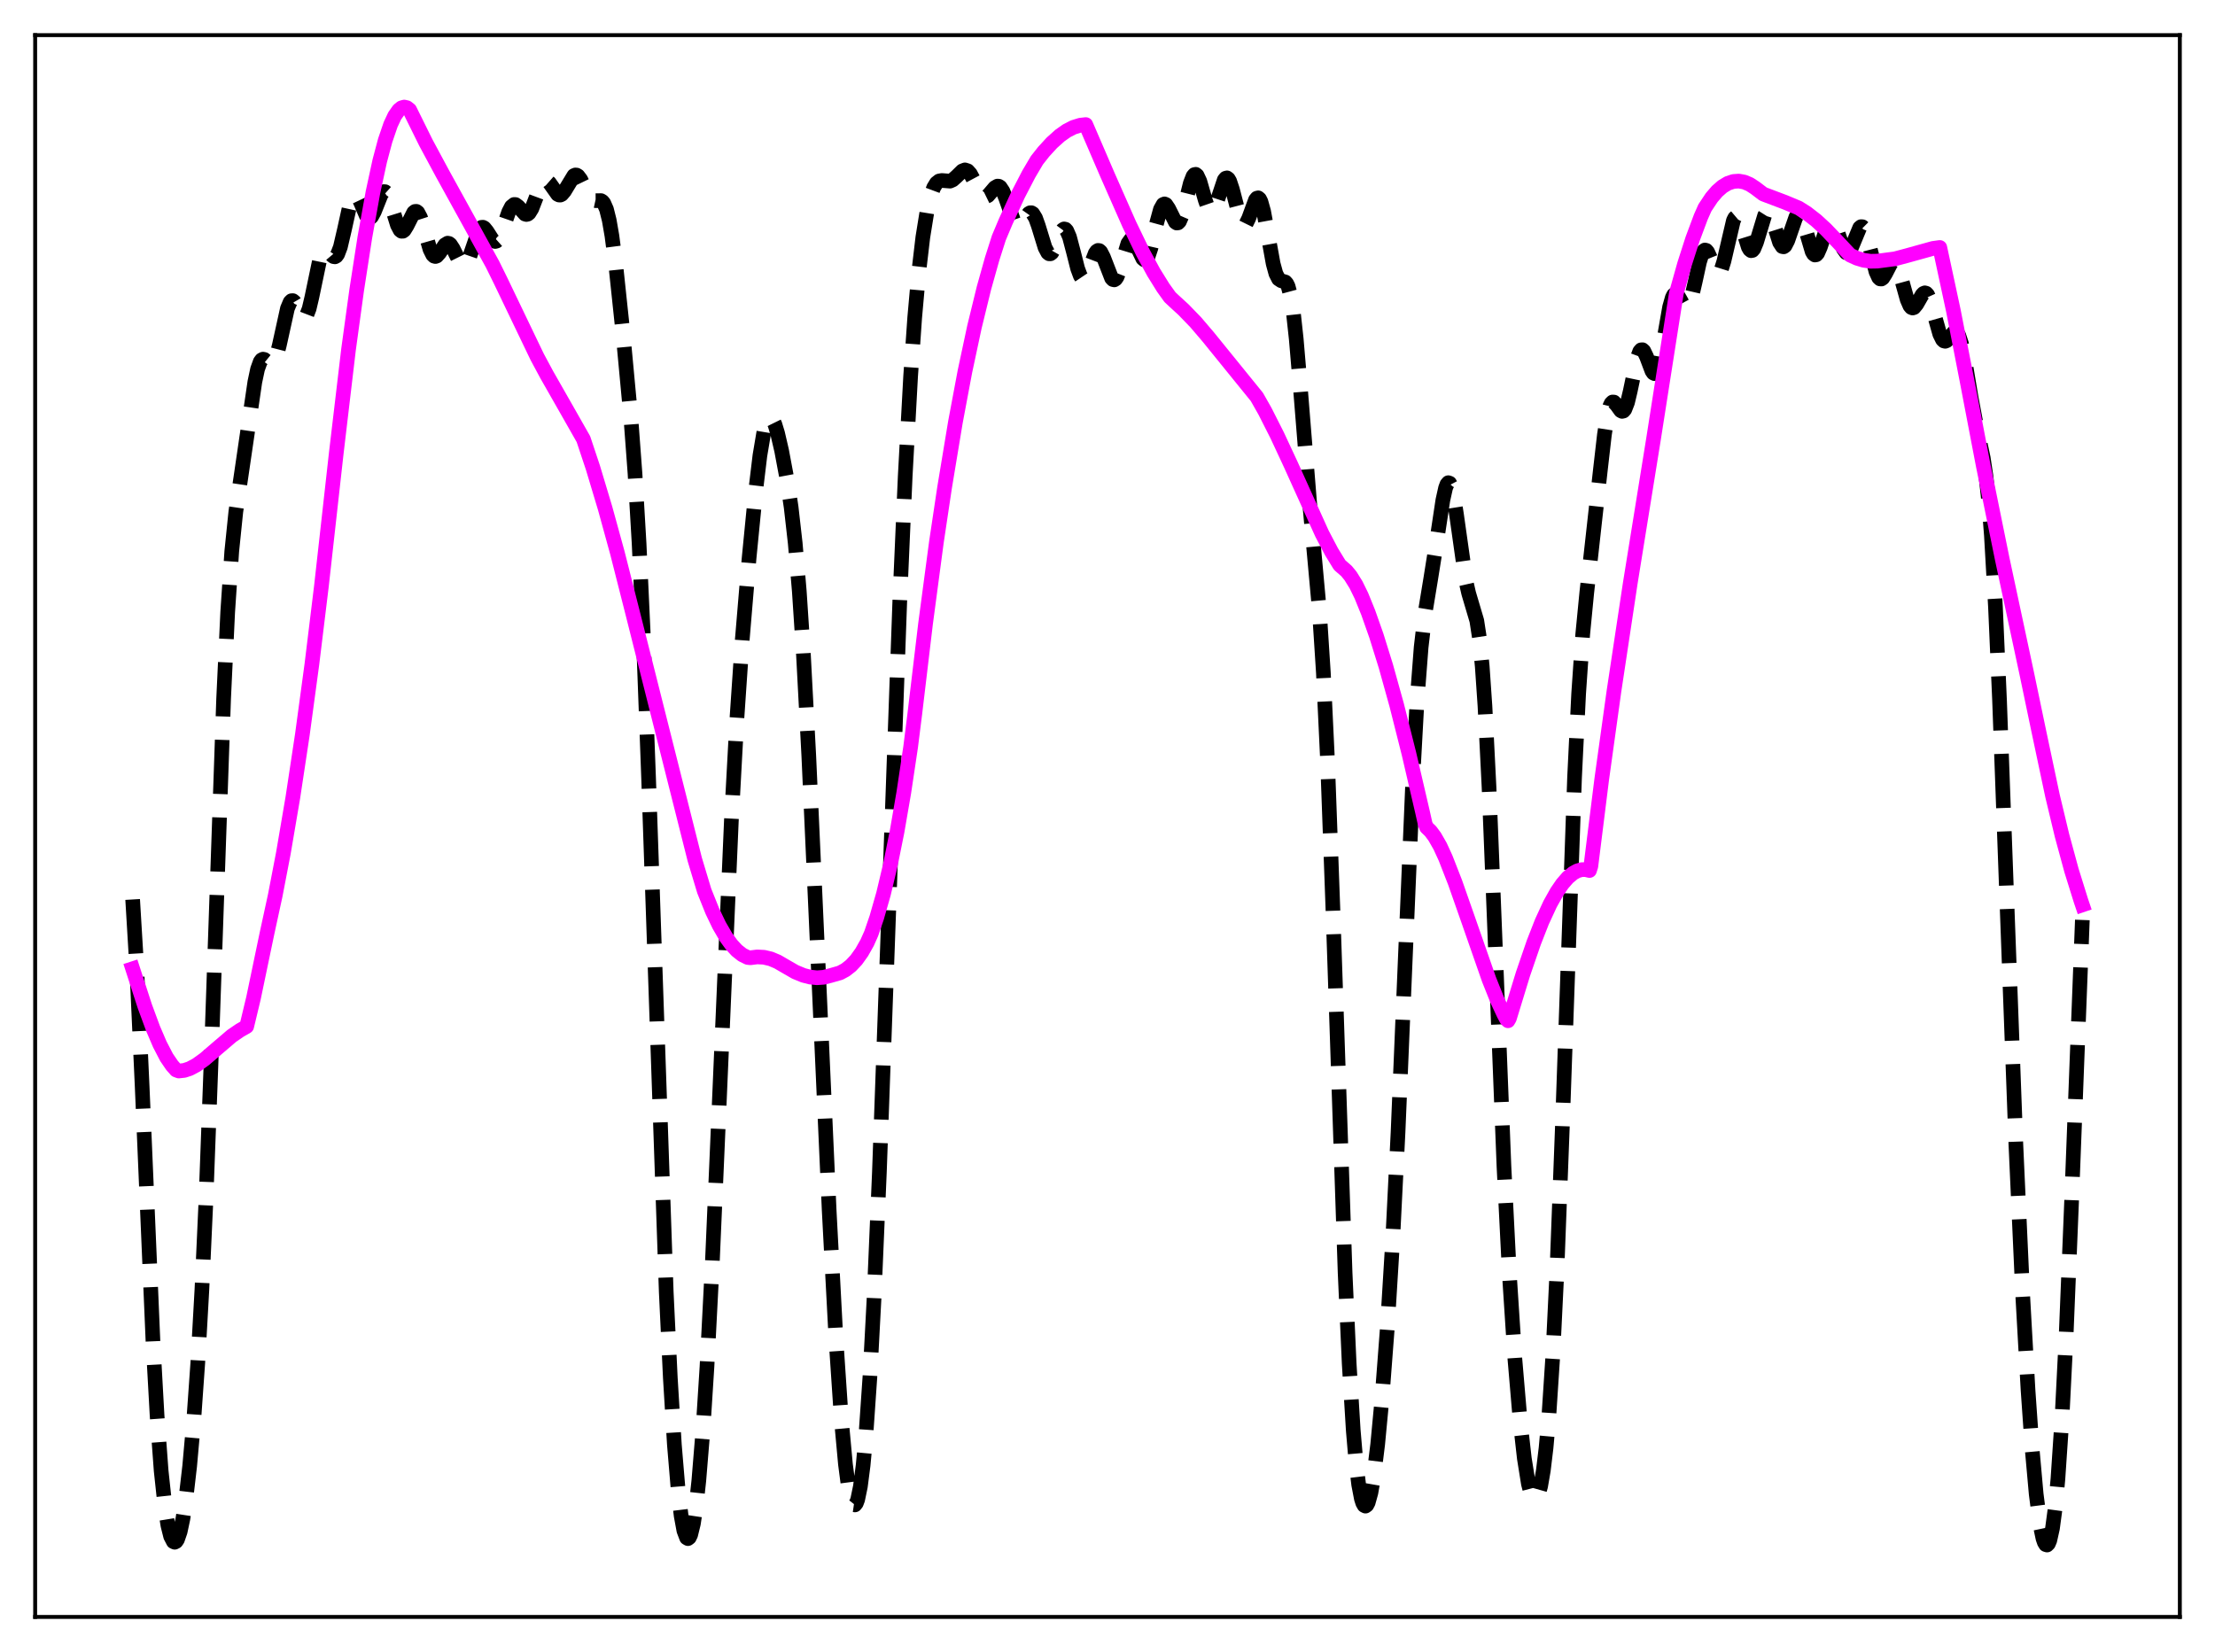<?xml version="1.0" encoding="utf-8" standalone="no"?>
<!DOCTYPE svg PUBLIC "-//W3C//DTD SVG 1.1//EN"
  "http://www.w3.org/Graphics/SVG/1.1/DTD/svg11.dtd">
<svg xmlns:xlink="http://www.w3.org/1999/xlink" width="453.6pt" height="338.4pt" viewBox="0 0 453.6 338.4" xmlns="http://www.w3.org/2000/svg" version="1.1">
 <defs>
  <style type="text/css">*{stroke-linejoin: round; stroke-linecap: butt}</style>
 </defs>
 <g id="figure_1">
  <g id="patch_1">
   <path d="M 0 338.4 
L 453.6 338.4 
L 453.6 0 
L 0 0 
z
" style="fill: #ffffff"/>
  </g>
  <g id="axes_1">
   <g id="patch_2">
    <path d="M 7.2 331.2 
L 446.4 331.2 
L 446.4 7.2 
L 7.2 7.2 
z
" style="fill: #ffffff"/>
   </g>
   <g id="matplotlib.axis_1"/>
   <g id="matplotlib.axis_2"/>
   <g id="line2d_1">
    <path d="M 27.164 184.242 
L 27.998 198.134 
L 29.11 222.521 
L 31.334 274.907 
L 32.168 289.977 
L 33.003 301.284 
L 33.837 309.053 
L 34.393 312.499 
L 34.949 314.711 
L 35.505 315.78 
L 35.783 315.902 
L 36.061 315.757 
L 36.339 315.346 
L 36.895 313.741 
L 37.451 311.116 
L 38.007 307.505 
L 38.842 300.298 
L 39.676 290.914 
L 40.51 279.066 
L 41.344 264.204 
L 42.178 245.794 
L 43.29 215.795 
L 45.793 143.143 
L 46.627 125.402 
L 47.461 112.94 
L 48.295 104.799 
L 49.407 97.243 
L 50.797 87.738 
L 52.188 78.232 
L 52.744 75.615 
L 53.3 74.073 
L 53.578 73.704 
L 53.856 73.569 
L 54.134 73.624 
L 54.69 74.073 
L 55.246 74.536 
L 55.524 74.613 
L 55.802 74.515 
L 56.08 74.208 
L 56.636 72.904 
L 57.193 70.757 
L 58.861 63.184 
L 59.417 61.862 
L 59.695 61.593 
L 59.973 61.582 
L 60.251 61.802 
L 60.807 62.752 
L 61.641 64.487 
L 61.919 64.872 
L 62.197 65.058 
L 62.475 65.004 
L 62.753 64.684 
L 63.309 63.234 
L 63.866 60.873 
L 65.534 52.882 
L 66.09 51.477 
L 66.368 51.144 
L 66.646 51.04 
L 66.924 51.132 
L 67.48 51.698 
L 68.036 52.359 
L 68.314 52.563 
L 68.592 52.608 
L 68.87 52.452 
L 69.148 52.068 
L 69.705 50.598 
L 70.539 47.014 
L 71.651 41.961 
L 72.207 40.404 
L 72.485 40.006 
L 72.763 39.875 
L 73.041 39.996 
L 73.319 40.341 
L 73.875 41.515 
L 74.987 44.116 
L 75.265 44.483 
L 75.543 44.656 
L 75.822 44.62 
L 76.1 44.376 
L 76.656 43.353 
L 78.046 39.869 
L 78.324 39.459 
L 78.602 39.251 
L 78.88 39.268 
L 79.158 39.517 
L 79.714 40.654 
L 80.548 43.401 
L 81.382 46.087 
L 81.939 47.148 
L 82.217 47.366 
L 82.495 47.366 
L 82.773 47.163 
L 83.329 46.268 
L 84.719 43.52 
L 84.997 43.306 
L 85.275 43.294 
L 85.553 43.5 
L 86.109 44.544 
L 86.665 46.266 
L 88.056 51.077 
L 88.612 52.196 
L 88.89 52.466 
L 89.168 52.542 
L 89.446 52.44 
L 90.002 51.821 
L 91.114 50.154 
L 91.67 49.81 
L 91.948 49.862 
L 92.226 50.073 
L 92.782 50.923 
L 94.451 54.291 
L 94.729 54.512 
L 95.007 54.546 
L 95.285 54.381 
L 95.563 54.018 
L 96.119 52.77 
L 98.065 47.147 
L 98.621 46.564 
L 98.899 46.547 
L 99.177 46.698 
L 99.733 47.388 
L 100.846 49.124 
L 101.124 49.368 
L 101.402 49.464 
L 101.68 49.391 
L 101.958 49.142 
L 102.514 48.143 
L 103.348 45.794 
L 104.182 43.404 
L 104.738 42.328 
L 105.294 41.88 
L 105.572 41.895 
L 106.128 42.308 
L 107.519 43.854 
L 107.797 43.933 
L 108.075 43.867 
L 108.353 43.645 
L 108.909 42.745 
L 109.743 40.587 
L 110.577 38.345 
L 111.133 37.325 
L 111.411 37.039 
L 111.689 36.917 
L 111.967 36.954 
L 112.523 37.442 
L 114.192 39.802 
L 114.47 39.946 
L 114.748 39.955 
L 115.026 39.824 
L 115.582 39.18 
L 117.528 35.973 
L 117.806 35.842 
L 118.084 35.859 
L 118.362 36.025 
L 118.919 36.752 
L 120.031 39.051 
L 120.865 40.491 
L 121.421 40.979 
L 121.977 41.101 
L 123.089 41.094 
L 123.367 41.271 
L 123.645 41.605 
L 124.201 42.874 
L 124.757 45.095 
L 125.314 48.308 
L 126.148 54.733 
L 127.538 67.894 
L 129.206 85.801 
L 130.04 97.002 
L 130.874 111.265 
L 131.709 129.394 
L 132.821 159.37 
L 136.435 264.603 
L 137.269 282.188 
L 138.104 295.943 
L 138.938 305.908 
L 139.494 310.511 
L 140.05 313.528 
L 140.606 314.997 
L 140.884 315.16 
L 141.162 314.948 
L 141.44 314.365 
L 141.996 312.1 
L 142.552 308.4 
L 143.108 303.299 
L 143.943 293.101 
L 144.777 279.975 
L 145.889 258.323 
L 147.279 226.248 
L 149.782 167.913 
L 150.894 147.388 
L 152.006 131.016 
L 153.396 114.389 
L 154.786 100.226 
L 155.62 93.301 
L 156.455 88.331 
L 157.011 86.365 
L 157.289 85.81 
L 157.567 85.535 
L 157.845 85.527 
L 158.123 85.767 
L 158.679 86.9 
L 159.235 88.722 
L 160.069 92.322 
L 161.181 98.271 
L 162.015 103.897 
L 162.85 111.267 
L 163.684 121.105 
L 164.518 133.799 
L 165.63 154.859 
L 167.298 191.968 
L 169.801 247.91 
L 171.191 274.258 
L 172.303 290.847 
L 173.137 299.93 
L 173.693 304.2 
L 174.249 306.973 
L 174.528 307.787 
L 174.806 308.216 
L 175.084 308.256 
L 175.362 307.906 
L 175.64 307.16 
L 176.196 304.473 
L 176.752 300.159 
L 177.308 294.187 
L 178.142 282.081 
L 178.976 266.279 
L 180.088 240.085 
L 181.757 193.437 
L 184.259 123.218 
L 185.371 97.576 
L 186.483 77.059 
L 187.318 65.061 
L 188.152 55.689 
L 188.986 48.581 
L 189.82 43.405 
L 190.654 39.913 
L 191.21 38.419 
L 191.766 37.506 
L 192.322 37.069 
L 192.879 36.97 
L 194.547 37.1 
L 195.103 36.853 
L 195.937 36.111 
L 197.049 35.019 
L 197.605 34.799 
L 198.161 34.979 
L 198.717 35.598 
L 199.552 37.17 
L 200.664 39.433 
L 201.22 40.129 
L 201.776 40.339 
L 202.332 40.068 
L 203.166 39.092 
L 203.722 38.44 
L 204.278 38.116 
L 204.556 38.149 
L 204.834 38.334 
L 205.391 39.175 
L 205.947 40.559 
L 207.615 45.32 
L 208.171 46.105 
L 208.449 46.241 
L 208.727 46.21 
L 209.283 45.72 
L 210.673 43.75 
L 210.951 43.582 
L 211.229 43.576 
L 211.508 43.751 
L 212.064 44.657 
L 212.62 46.198 
L 214.01 50.718 
L 214.566 51.768 
L 214.844 51.986 
L 215.122 51.985 
L 215.4 51.77 
L 215.956 50.802 
L 217.346 47.454 
L 217.625 47.072 
L 217.903 46.896 
L 218.181 46.952 
L 218.459 47.25 
L 219.015 48.541 
L 219.849 51.699 
L 220.683 55.001 
L 221.239 56.502 
L 221.517 56.915 
L 221.795 57.079 
L 222.073 56.994 
L 222.351 56.678 
L 222.907 55.493 
L 224.298 51.862 
L 224.576 51.473 
L 224.854 51.29 
L 225.132 51.328 
L 225.41 51.584 
L 225.966 52.665 
L 227.634 56.97 
L 227.912 57.262 
L 228.19 57.326 
L 228.468 57.151 
L 228.746 56.742 
L 229.302 55.322 
L 230.971 49.877 
L 231.527 49.098 
L 231.805 49.046 
L 232.083 49.213 
L 232.639 50.086 
L 234.029 52.976 
L 234.307 53.203 
L 234.585 53.206 
L 234.863 52.961 
L 235.141 52.465 
L 235.697 50.784 
L 236.81 45.917 
L 237.644 42.864 
L 238.2 41.881 
L 238.478 41.766 
L 238.756 41.888 
L 239.312 42.712 
L 240.702 45.491 
L 240.98 45.683 
L 241.258 45.646 
L 241.536 45.363 
L 242.092 44.081 
L 242.927 40.869 
L 243.761 37.532 
L 244.317 36.099 
L 244.595 35.762 
L 244.873 35.706 
L 245.151 35.93 
L 245.707 37.12 
L 246.819 40.986 
L 247.375 42.587 
L 247.653 43.092 
L 247.931 43.348 
L 248.209 43.341 
L 248.488 43.072 
L 249.044 41.852 
L 250.712 36.853 
L 250.99 36.51 
L 251.268 36.434 
L 251.546 36.639 
L 251.824 37.12 
L 252.38 38.792 
L 254.048 45.188 
L 254.326 45.761 
L 254.605 46.069 
L 254.883 46.101 
L 255.161 45.867 
L 255.717 44.734 
L 257.107 40.943 
L 257.385 40.596 
L 257.663 40.523 
L 257.941 40.755 
L 258.219 41.302 
L 258.775 43.289 
L 259.609 47.834 
L 260.721 53.995 
L 261.278 56.034 
L 261.834 57.137 
L 262.39 57.508 
L 263.224 57.761 
L 263.502 58.075 
L 263.78 58.631 
L 264.336 60.706 
L 264.892 64.297 
L 265.448 69.41 
L 266.282 79.244 
L 268.229 103.454 
L 270.175 124.884 
L 271.009 137.823 
L 271.843 155.454 
L 272.955 186.049 
L 275.458 260.699 
L 276.292 279.292 
L 277.126 292.984 
L 277.682 299.492 
L 278.238 304.103 
L 278.794 307.005 
L 279.072 307.868 
L 279.351 308.362 
L 279.629 308.504 
L 279.907 308.305 
L 280.185 307.778 
L 280.741 305.781 
L 281.297 302.604 
L 282.131 295.845 
L 282.965 287.003 
L 284.077 272.352 
L 285.189 254.214 
L 286.302 231.857 
L 287.692 198.517 
L 289.36 158.793 
L 290.194 143.492 
L 291.028 132.583 
L 291.863 125.407 
L 292.975 118.657 
L 294.087 111.678 
L 295.477 102.443 
L 296.033 99.942 
L 296.311 99.205 
L 296.589 98.873 
L 296.867 98.967 
L 297.145 99.494 
L 297.701 101.757 
L 298.258 105.303 
L 300.204 119.085 
L 300.76 121.515 
L 302.428 127.147 
L 302.984 130.791 
L 303.54 136.484 
L 304.097 144.594 
L 304.931 161.224 
L 306.043 189.29 
L 307.989 238.914 
L 309.101 261.083 
L 310.214 278.207 
L 311.326 291.298 
L 312.16 298.722 
L 312.994 303.938 
L 313.55 306.073 
L 313.828 306.718 
L 314.106 307.075 
L 314.384 307.142 
L 314.662 306.916 
L 314.94 306.393 
L 315.496 304.439 
L 316.052 301.209 
L 316.609 296.578 
L 317.165 290.363 
L 317.999 277.626 
L 318.833 260.381 
L 319.945 230.903 
L 322.448 159.226 
L 323.282 142.104 
L 324.116 129.931 
L 324.95 121.365 
L 327.73 96.286 
L 328.564 89.014 
L 329.121 85.415 
L 329.677 83.187 
L 329.955 82.604 
L 330.233 82.343 
L 330.511 82.358 
L 331.067 82.957 
L 331.901 84.112 
L 332.179 84.262 
L 332.457 84.195 
L 332.735 83.876 
L 333.291 82.452 
L 333.847 80.126 
L 335.238 73.497 
L 335.794 71.983 
L 336.072 71.66 
L 336.35 71.635 
L 336.628 71.889 
L 337.184 73.051 
L 338.296 75.999 
L 338.574 76.403 
L 338.852 76.54 
L 339.13 76.369 
L 339.408 75.87 
L 339.964 73.92 
L 340.798 69.263 
L 341.911 62.895 
L 342.467 60.937 
L 342.745 60.405 
L 343.023 60.171 
L 343.301 60.209 
L 343.579 60.474 
L 344.135 61.429 
L 344.691 62.455 
L 344.969 62.808 
L 345.247 62.971 
L 345.525 62.9 
L 345.803 62.569 
L 346.359 61.125 
L 347.194 57.51 
L 348.028 53.668 
L 348.584 51.908 
L 348.862 51.416 
L 349.14 51.21 
L 349.418 51.283 
L 349.696 51.609 
L 350.252 52.826 
L 351.364 55.57 
L 351.642 55.9 
L 351.92 55.976 
L 352.198 55.77 
L 352.476 55.277 
L 353.032 53.499 
L 354.979 45.164 
L 355.257 44.626 
L 355.535 44.39 
L 355.813 44.459 
L 356.091 44.815 
L 356.647 46.22 
L 358.037 50.645 
L 358.315 51.123 
L 358.593 51.346 
L 358.871 51.297 
L 359.149 50.977 
L 359.706 49.631 
L 361.374 44.141 
L 361.652 43.7 
L 361.93 43.516 
L 362.208 43.6 
L 362.486 43.943 
L 363.042 45.277 
L 364.432 49.659 
L 364.988 50.503 
L 365.266 50.559 
L 365.544 50.362 
L 366.101 49.291 
L 367.769 44.477 
L 368.047 44.099 
L 368.325 43.967 
L 368.603 44.097 
L 368.881 44.484 
L 369.437 45.925 
L 371.105 51.547 
L 371.383 52.016 
L 371.661 52.233 
L 371.94 52.186 
L 372.218 51.883 
L 372.774 50.625 
L 374.442 45.657 
L 374.72 45.285 
L 374.998 45.153 
L 375.276 45.266 
L 375.554 45.616 
L 376.11 46.897 
L 377.5 50.971 
L 378.057 51.745 
L 378.335 51.799 
L 378.613 51.626 
L 379.169 50.679 
L 380.837 46.656 
L 381.115 46.428 
L 381.393 46.445 
L 381.671 46.719 
L 382.227 48.008 
L 383.061 51.266 
L 384.174 55.662 
L 384.73 56.877 
L 385.008 57.131 
L 385.286 57.15 
L 385.564 56.955 
L 386.12 56.076 
L 387.232 53.923 
L 387.51 53.64 
L 387.788 53.551 
L 388.066 53.679 
L 388.344 54.032 
L 388.9 55.367 
L 389.734 58.398 
L 390.569 61.381 
L 391.125 62.654 
L 391.403 62.981 
L 391.681 63.091 
L 391.959 62.999 
L 392.515 62.324 
L 393.627 60.386 
L 393.905 60.099 
L 394.183 59.982 
L 394.461 60.066 
L 394.739 60.363 
L 395.295 61.577 
L 396.129 64.515 
L 397.242 68.454 
L 397.798 69.577 
L 398.076 69.839 
L 398.354 69.906 
L 398.632 69.798 
L 399.188 69.208 
L 400.022 68.172 
L 400.3 68.013 
L 400.578 68.03 
L 400.856 68.262 
L 401.134 68.732 
L 401.69 70.414 
L 402.246 72.989 
L 403.637 81.303 
L 404.749 87.234 
L 406.139 93.8 
L 406.695 97.489 
L 407.251 102.629 
L 407.807 109.675 
L 408.641 124.287 
L 409.476 143.444 
L 410.866 181.554 
L 412.812 234.198 
L 414.202 264.971 
L 415.315 284.774 
L 416.149 296.741 
L 416.983 306.052 
L 417.817 312.506 
L 418.373 315.138 
L 418.651 315.938 
L 418.929 316.385 
L 419.207 316.473 
L 419.485 316.194 
L 419.763 315.538 
L 420.319 313.047 
L 420.875 308.89 
L 421.432 302.952 
L 422.266 290.521 
L 423.1 273.92 
L 424.212 246.567 
L 426.436 188.44 
L 426.436 188.44 
" clip-path="url(#pb8a05da279)" style="fill: none; stroke-dasharray: 11.1,4.8; stroke-dashoffset: 0; stroke: #000000; stroke-width: 3"/>
   </g>
   <g id="line2d_2">
    <path d="M 27.164 198.431 
L 29.666 206.143 
L 31.334 210.661 
L 32.725 213.913 
L 34.115 216.593 
L 35.227 218.224 
L 36.061 219.172 
L 36.617 219.38 
L 37.729 219.259 
L 38.842 218.893 
L 40.232 218.154 
L 41.9 216.954 
L 44.402 214.801 
L 47.461 212.189 
L 49.129 211.048 
L 50.519 210.249 
L 51.91 204.45 
L 53.578 196.453 
L 54.69 191.128 
L 56.358 183.446 
L 58.027 174.77 
L 59.973 163.347 
L 61.919 150.473 
L 63.866 136.089 
L 65.812 120.151 
L 68.87 92.761 
L 71.373 71.589 
L 73.041 59.433 
L 74.709 48.658 
L 76.378 39.376 
L 77.768 32.953 
L 78.88 28.773 
L 79.992 25.522 
L 80.826 23.736 
L 81.66 22.543 
L 82.217 22.092 
L 82.773 21.927 
L 83.329 22.058 
L 83.885 22.492 
L 87.221 29.238 
L 90.558 35.446 
L 100.846 54.103 
L 102.514 57.49 
L 110.021 73.132 
L 111.967 76.755 
L 116.138 84.074 
L 119.475 89.945 
L 121.421 95.789 
L 123.923 104.118 
L 126.426 113.225 
L 129.484 125.264 
L 142.274 176.03 
L 144.221 182.491 
L 145.889 186.646 
L 147.279 189.548 
L 148.669 191.94 
L 149.782 193.48 
L 150.894 194.691 
L 152.006 195.572 
L 153.118 196.12 
L 153.674 196.183 
L 155.064 196.007 
L 156.455 196.08 
L 157.845 196.41 
L 159.235 196.998 
L 160.903 197.968 
L 162.85 199.089 
L 164.518 199.779 
L 165.908 200.138 
L 167.298 200.278 
L 168.689 200.179 
L 170.079 199.827 
L 172.025 199.272 
L 173.137 198.674 
L 174.249 197.804 
L 175.362 196.617 
L 176.474 195.06 
L 177.586 193.09 
L 178.42 191.214 
L 179.532 187.969 
L 180.923 183.105 
L 182.313 177.262 
L 183.703 170.357 
L 185.093 162.304 
L 186.483 153.025 
L 187.318 146.388 
L 189.542 127.736 
L 191.766 111.019 
L 193.435 99.88 
L 195.659 86.455 
L 197.605 76.083 
L 199.552 66.959 
L 201.498 59.002 
L 203.166 53.054 
L 204.556 48.698 
L 205.947 45.395 
L 208.449 39.957 
L 210.673 35.663 
L 212.342 32.838 
L 213.732 31.075 
L 215.4 29.254 
L 217.068 27.757 
L 218.459 26.779 
L 219.849 26.067 
L 221.239 25.64 
L 222.351 25.517 
L 226.8 35.844 
L 231.249 45.927 
L 234.029 51.689 
L 236.254 55.796 
L 238.2 58.93 
L 239.59 60.864 
L 240.424 61.648 
L 242.371 63.433 
L 244.873 66.021 
L 247.375 68.952 
L 257.385 81.299 
L 259.053 84.24 
L 261.556 89.19 
L 264.336 95.16 
L 270.731 109.311 
L 272.677 113.019 
L 274.346 115.743 
L 274.902 116.231 
L 275.736 116.957 
L 276.57 117.972 
L 277.682 119.762 
L 278.794 122.03 
L 280.185 125.457 
L 281.853 130.188 
L 283.799 136.435 
L 286.024 144.429 
L 288.526 154.356 
L 291.306 166.313 
L 291.863 168.799 
L 292.141 169.459 
L 292.975 170.269 
L 293.809 171.391 
L 294.921 173.337 
L 296.033 175.763 
L 297.98 180.752 
L 300.482 187.88 
L 304.931 200.636 
L 306.599 204.806 
L 307.989 207.784 
L 308.545 208.819 
L 308.823 209.086 
L 309.101 208.599 
L 311.882 199.516 
L 314.106 193.038 
L 315.774 188.781 
L 317.443 185.169 
L 318.833 182.684 
L 319.945 181.06 
L 321.057 179.775 
L 322.169 178.844 
L 323.004 178.386 
L 323.838 178.141 
L 324.672 178.114 
L 325.506 178.311 
L 325.784 177.43 
L 328.008 159.633 
L 330.511 141.62 
L 333.847 119.503 
L 338.574 90.194 
L 341.911 68.879 
L 343.301 60.028 
L 344.969 54.091 
L 346.637 48.908 
L 348.306 44.442 
L 349.14 42.561 
L 350.53 40.472 
L 351.642 39.176 
L 352.754 38.2 
L 353.867 37.535 
L 354.979 37.169 
L 356.091 37.091 
L 357.203 37.292 
L 358.315 37.761 
L 359.428 38.487 
L 361.096 39.753 
L 365.544 41.436 
L 368.325 42.596 
L 369.993 43.65 
L 371.94 45.165 
L 373.886 46.954 
L 376.11 49.289 
L 378.891 52.26 
L 380.281 52.897 
L 381.671 53.315 
L 383.061 53.514 
L 384.452 53.487 
L 388.066 53.014 
L 390.569 52.347 
L 395.851 50.879 
L 397.242 50.688 
L 400.022 63.62 
L 402.803 77.917 
L 406.139 95.365 
L 410.032 114.512 
L 415.037 137.898 
L 417.539 149.874 
L 420.319 162.996 
L 422.266 171.127 
L 424.212 178.294 
L 426.158 184.533 
L 426.436 185.352 
L 426.436 185.352 
" clip-path="url(#pb8a05da279)" style="fill: none; stroke: #ff00ff; stroke-width: 3; stroke-linecap: square"/>
   </g>
   <g id="patch_3">
    <path d="M 7.2 331.2 
L 7.2 7.2 
" style="fill: none; stroke: #000000; stroke-width: 0.8; stroke-linejoin: miter; stroke-linecap: square"/>
   </g>
   <g id="patch_4">
    <path d="M 446.4 331.2 
L 446.4 7.2 
" style="fill: none; stroke: #000000; stroke-width: 0.8; stroke-linejoin: miter; stroke-linecap: square"/>
   </g>
   <g id="patch_5">
    <path d="M 7.2 331.2 
L 446.4 331.2 
" style="fill: none; stroke: #000000; stroke-width: 0.8; stroke-linejoin: miter; stroke-linecap: square"/>
   </g>
   <g id="patch_6">
    <path d="M 7.2 7.2 
L 446.4 7.2 
" style="fill: none; stroke: #000000; stroke-width: 0.8; stroke-linejoin: miter; stroke-linecap: square"/>
   </g>
  </g>
 </g>
 <defs>
  <clipPath id="pb8a05da279">
   <rect x="7.2" y="7.2" width="439.2" height="324"/>
  </clipPath>
 </defs>
</svg>
